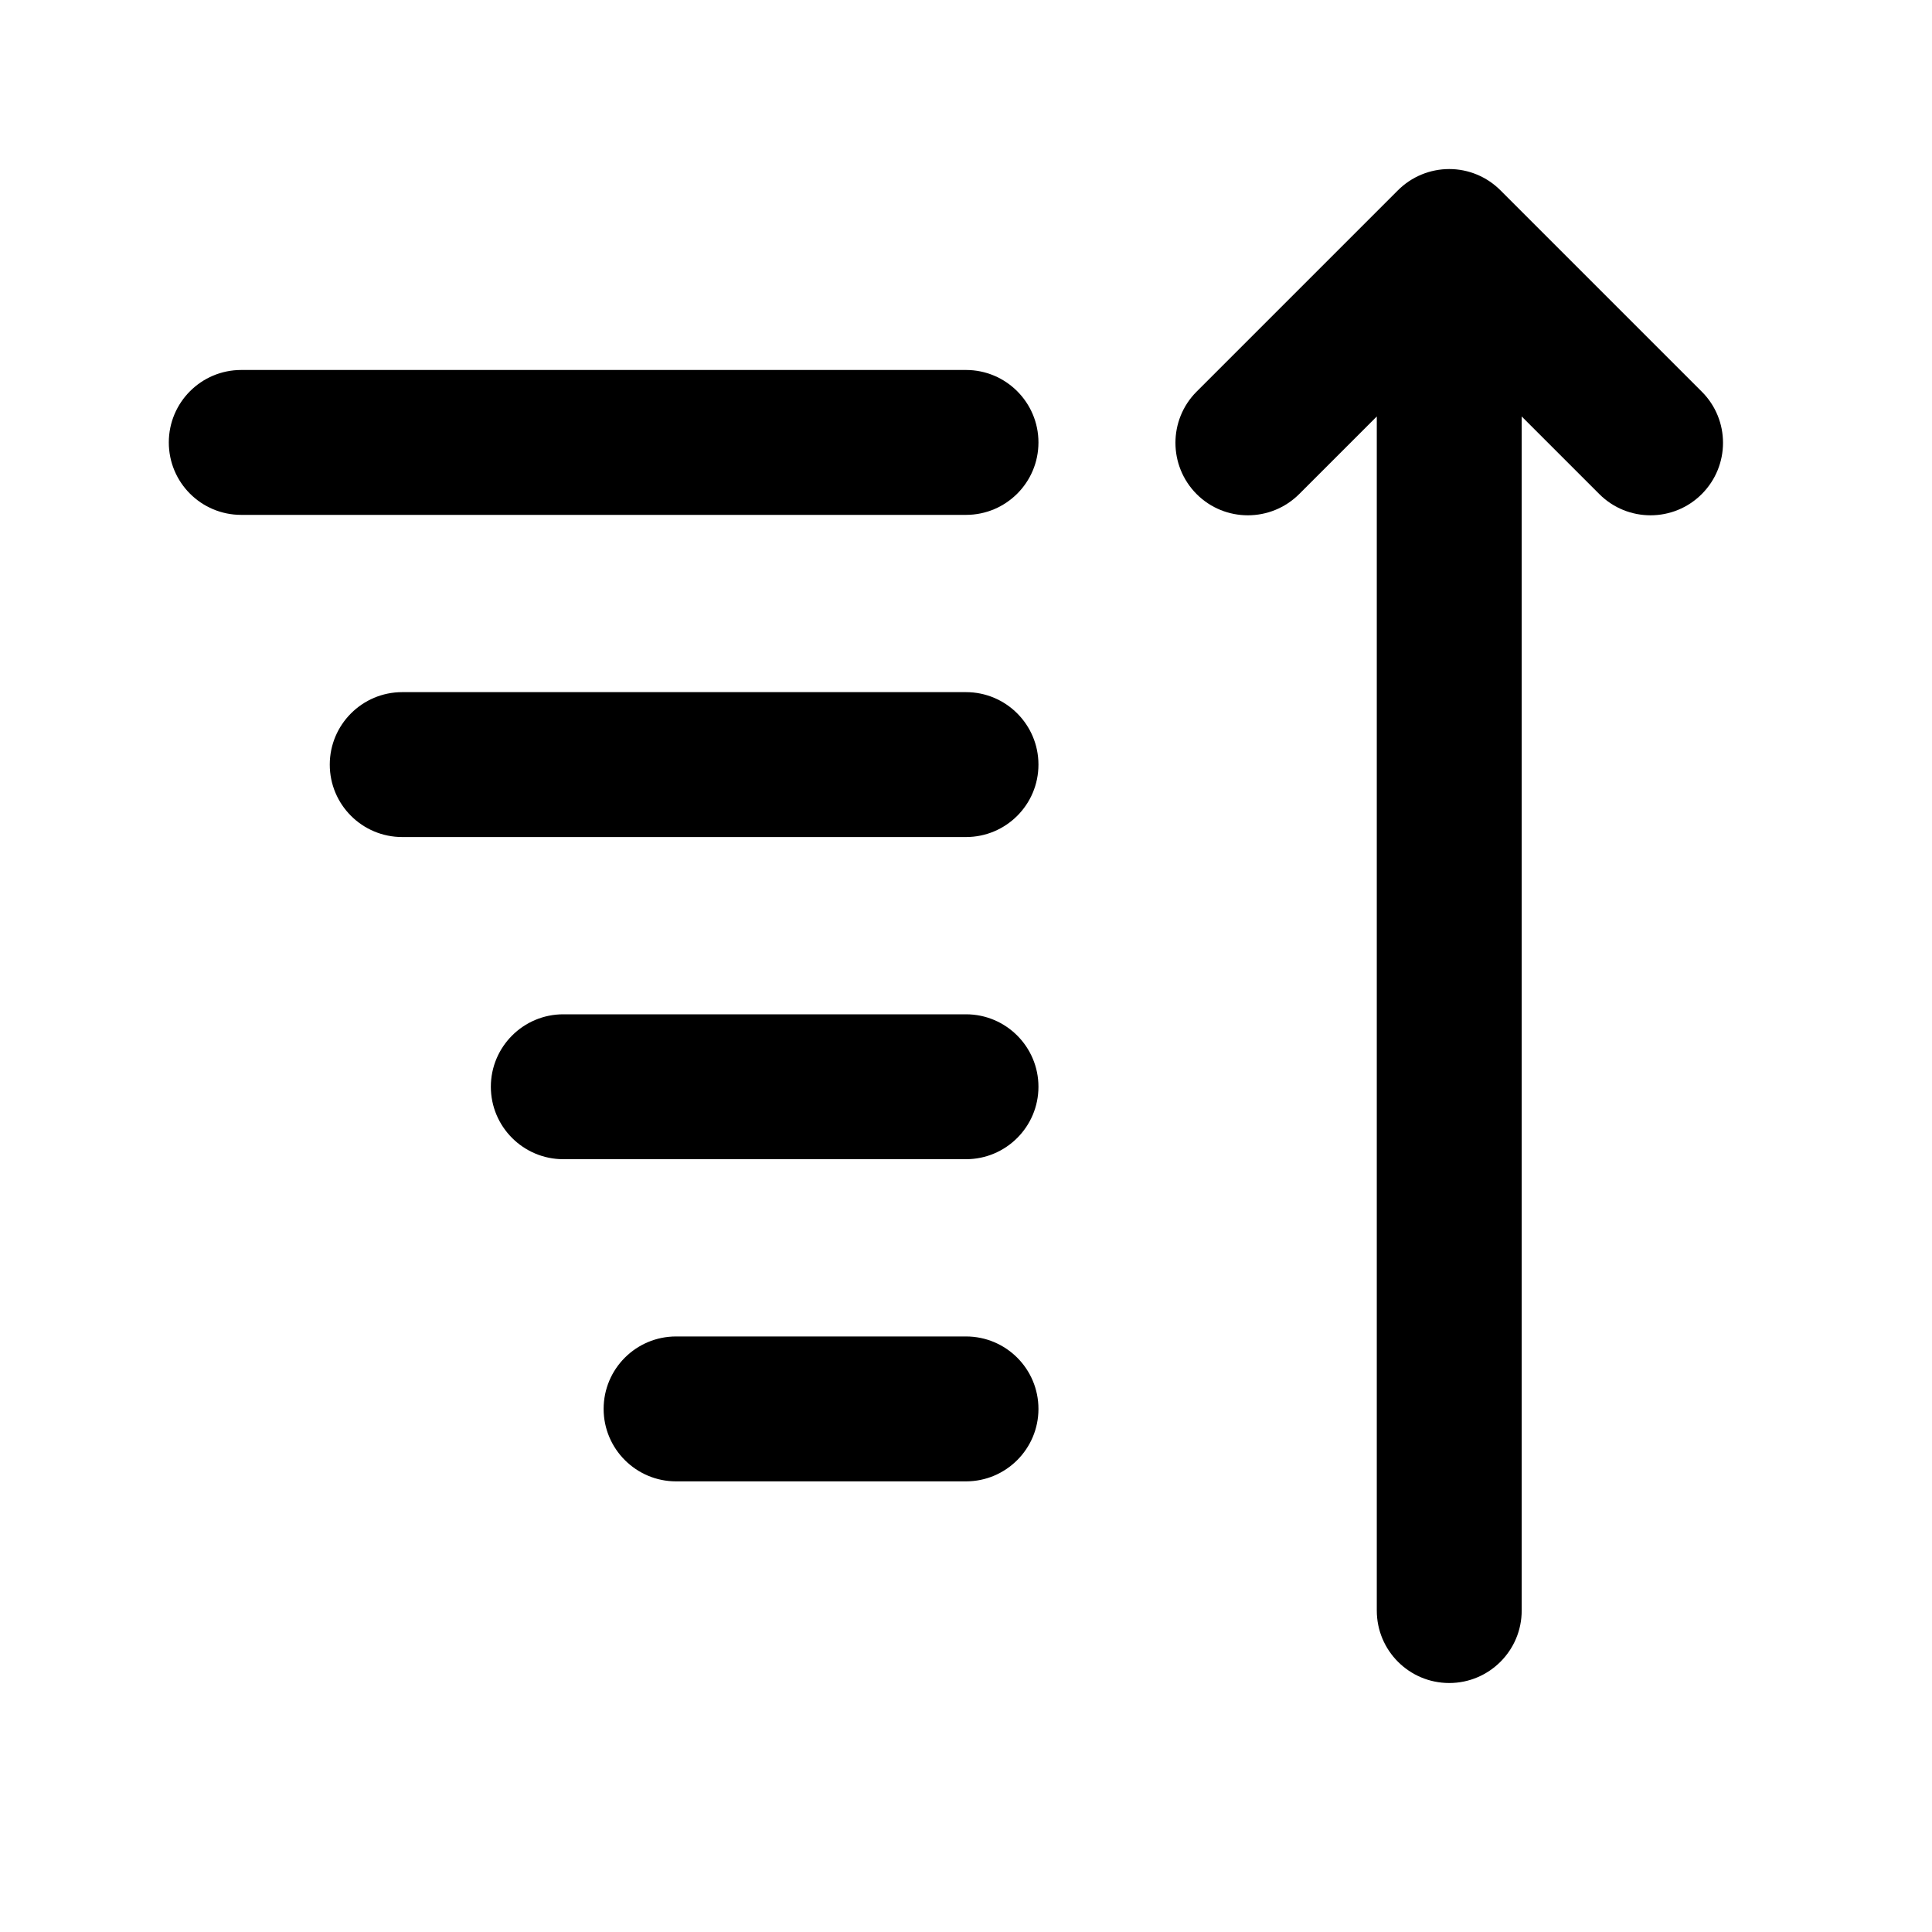 <svg width="16" height="16" viewBox="0 0 16 16" xmlns="http://www.w3.org/2000/svg">
<path d="M12.002 1.4C12.161 1.4 12.313 1.463 12.426 1.576L14.093 3.243C14.328 3.477 14.328 3.857 14.093 4.092C13.859 4.326 13.479 4.326 13.245 4.092L12.602 3.449V13.338C12.602 13.669 12.333 13.938 12.002 13.938C11.67 13.938 11.402 13.669 11.402 13.338V3.449L10.759 4.092C10.524 4.326 10.144 4.326 9.91 4.092C9.676 3.857 9.676 3.477 9.91 3.243L11.577 1.576C11.69 1.463 11.843 1.4 12.002 1.4Z"/>
<path d="M1.398 3.664C1.398 3.333 1.666 3.064 1.998 3.064H8C8.331 3.064 8.6 3.333 8.6 3.664C8.6 3.996 8.331 4.264 8 4.264H1.998C1.666 4.264 1.398 3.996 1.398 3.664Z"/>
<path d="M2.731 6.332C2.731 6.001 3 5.732 3.331 5.732H8C8.331 5.732 8.6 6.001 8.6 6.332C8.6 6.664 8.331 6.932 8 6.932H3.331C3 6.932 2.731 6.664 2.731 6.332Z"/>
<path d="M4.065 9C4.065 8.669 4.334 8.4 4.665 8.4H8C8.331 8.4 8.6 8.669 8.6 9C8.6 9.331 8.331 9.6 8 9.6H4.665C4.334 9.6 4.065 9.331 4.065 9Z"/>
<path d="M4.999 11.668C4.999 11.336 5.268 11.068 5.599 11.068H8C8.331 11.068 8.6 11.336 8.6 11.668C8.6 11.999 8.331 12.268 8 12.268H5.599C5.268 12.268 4.999 11.999 4.999 11.668Z"/>
</svg>
